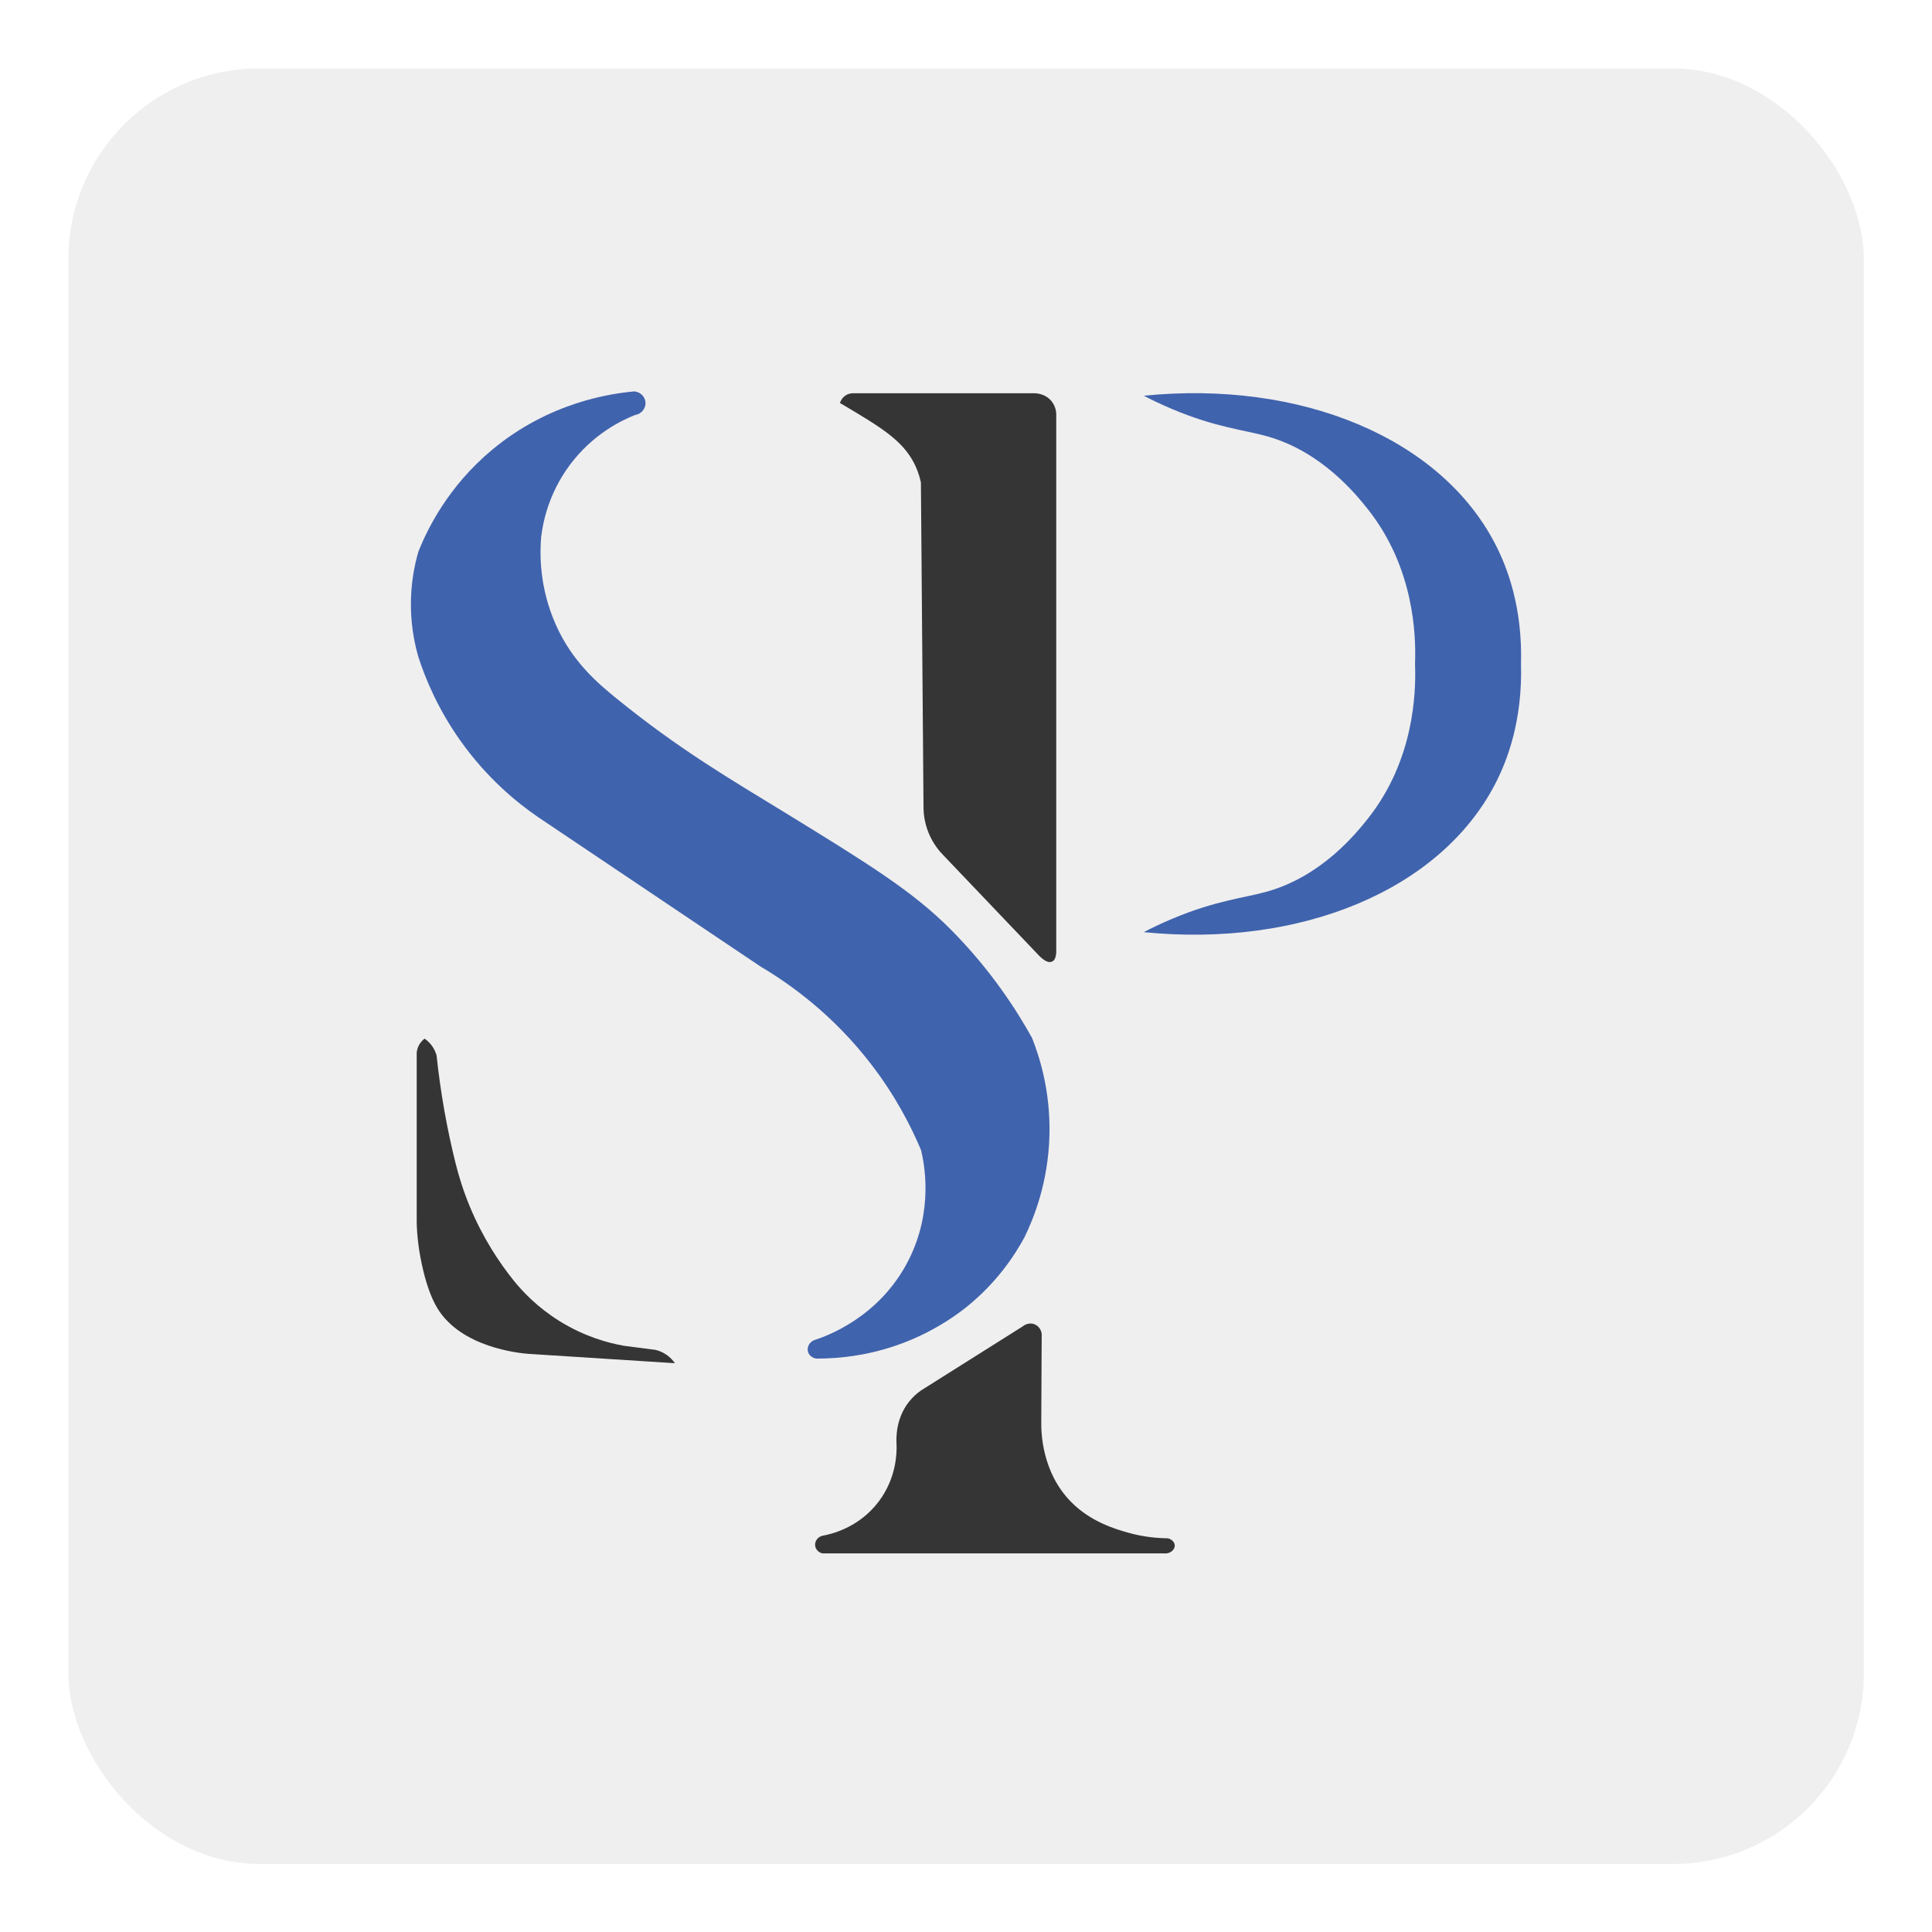 <?xml version="1.0" encoding="UTF-8"?>
<svg id="Layer_2" data-name="Layer 2" xmlns="http://www.w3.org/2000/svg" xmlns:xlink="http://www.w3.org/1999/xlink" viewBox="0 0 854 854">
  <defs>
    <style>
      .cls-1 {
        fill: #efefef;
        filter: url(#drop-shadow-1);
      }

      .cls-2 {
        fill: #4063ad;
      }

      .cls-3 {
        fill: none;
        filter: url(#AI_Dilate_3);
      }

      .cls-4 {
        fill: #353535;
      }
    </style>
    <filter id="drop-shadow-1" filterUnits="userSpaceOnUse">
      <feOffset dx="5" dy="5"/>
      <feGaussianBlur result="blur" stdDeviation="10"/>
      <feFlood flood-color="#000" flood-opacity=".75"/>
      <feComposite in2="blur" operator="in"/>
      <feComposite in="SourceGraphic"/>
    </filter>
    <filter id="AI_Dilate_3">
      <feMorphology in="SourceGraphic" operator="dilate" radius="3"/>
    </filter>
  </defs>
  <g id="Layer_1-2" data-name="Layer 1">
    <g>
      <rect class="cls-1" x="25.22" y="25.26" width="793.65" height="793.65" rx="84.28" ry="84.28"/>
      <g id="Elements" class="cls-3">
        <path class="cls-4" d="m371.29,178.15c.16-.54.62-1.79,1.83-2.85,1.48-1.29,3.14-1.44,3.67-1.47h79.88c.5-.03,5.09-.2,8.1,3.47,2.3,2.8,2.17,5.99,2.12,6.75v236.18c.02.68,0,2.31-.63,3.59-.18.36-.36.62-.61.84-.62.54-1.37.58-1.6.59-.69.03-1.19-.21-1.74-.47-.16-.07-.59-.28-1.34-.86-.47-.36-1.11-.9-1.8-1.63-13.99-14.68-27.98-29.35-41.97-44.03-1.86-1.85-4.71-5.16-6.72-10.07-1.73-4.23-2.16-8.01-2.25-10.48-.39-48.14-.77-96.29-1.16-144.43-.83-3.86-2.08-6.72-3.02-8.55-5.14-10-14.51-15.73-29.88-24.89-1.23-.74-2.25-1.32-2.89-1.7Z"/>
        <path class="cls-4" d="m363.67,686.65h151.02c2.71.26,4.7-1.78,4.59-3.6-.08-1.35-1.32-2.67-3.05-3.08-4.41-.04-10.69-.51-17.88-2.57-5.27-1.51-16.19-4.64-24.96-13.57-12.82-13.06-13.18-30.53-13.12-35.25.06-12.99.13-25.98.19-38.98-.25-2.07-1.67-3.8-3.6-4.37-2.61-.78-4.69.98-4.82,1.09-14.96,9.43-29.92,18.86-44.88,28.28-1.71,1.19-3.65,2.84-5.42,5.1-5.79,7.39-5.64,15.98-5.43,19.01.1,3.34.03,14.47-7.85,24.96-9.03,12.03-21.88,14.63-24.8,15.15-2.16.44-3.58,2.42-3.34,4.41.2,1.68,1.55,3.1,3.34,3.44Z"/>
        <path class="cls-2" d="m280.57,173c-10.44.92-37.56,4.71-62.78,25.6-19.68,16.3-28.86,35.27-32.8,45.09-1.76,6.01-3.58,14.72-3.34,25.28.19,8.81,1.76,16.18,3.34,21.61,3.15,9.67,8.64,22.86,18.4,36.66,11.89,16.82,25.23,27.62,34.48,33.96,32.79,22.02,65.57,44.05,98.36,66.07,13.03,7.72,32,21.21,48.93,43.27,10.55,13.73,17.43,27.05,21.96,37.81,1.34,5.51,5.79,26.56-5.62,48.9-12.9,25.25-36.52,33.47-41.19,34.99-2.37.7-3.71,3.06-3.19,5.15.42,1.69,2,2.99,3.92,3.15,10.2,0,25.18-1.39,41.54-8.25,12.65-5.31,21.22-11.82,24.58-14.51,13.62-10.92,21.47-23.08,25.66-30.81,4.17-8.53,10.52-24.31,11.06-45.02.51-19.37-4.27-34.57-7.72-43.22-6.72-12.07-18.05-29.9-35.89-47.85-16.77-16.88-36.26-28.97-74.55-52.45-22.09-13.55-45.38-27.03-73.32-49.78-8.03-6.54-19.35-16.03-26.63-32.32-7.5-16.79-7.17-31.87-6.56-38.98.72-6,3.08-18.85,12.54-31.65,10.34-13.99,23.34-20.03,28.94-22.25,2.85-.42,4.86-2.97,4.63-5.66-.21-2.43-2.19-4.46-4.76-4.76Z"/>
        <path class="cls-2" d="m672.33,293.48c.68,25.09-6.04,42.63-11.37,52.95-24.23,46.92-85.79,72.56-155.39,65.61,2.88-1.51,7.22-3.65,12.61-5.92,19.61-8.25,31.92-9.15,42.18-12.09,24.02-6.88,39.11-25.67,44.27-32.16,20.46-25.77,21.29-55.69,20.87-67.83,0-.19,0-.38-.02-.56.02-.17.02-.36.02-.56.42-12.14-.42-42.06-20.87-67.83-5.16-6.49-20.25-25.29-44.27-32.16-10.26-2.93-22.58-3.84-42.18-12.09-5.38-2.27-9.73-4.41-12.61-5.92,69.6-6.95,131.17,18.69,155.39,65.61,5.33,10.32,12.05,27.86,11.37,52.95Z"/>
        <path class="cls-4" d="m187.69,459.12c.82.57,1.89,1.43,2.89,2.7,1.44,1.82,2.1,3.63,2.41,4.78.81,7.72,1.94,15.93,3.47,24.55,1.43,8.03,3.07,15.6,4.82,22.67,1.46,5.97,3.52,12.62,6.46,19.68,5.78,13.88,13.03,24.68,19.3,32.51,4.01,4.97,10.58,11.93,20.32,17.98,11.14,6.92,21.65,9.67,28.3,10.87,4.7.61,9.39,1.22,14.09,1.83,1.13.27,2.77.81,4.5,1.93,2.08,1.34,3.37,2.93,4.08,3.96-21.62-1.38-43.24-2.76-64.86-4.14-4.04-.33-29.69-2.78-40.2-20.27-5.55-9.23-7.79-24.16-8.2-27.11-.61-4.38-.81-8.06-.87-10.61v-75.06c.06-.74.25-2.05,1.03-3.47.8-1.46,1.84-2.35,2.44-2.8Z"/>
      </g>
    </g>
  </g>
</svg>